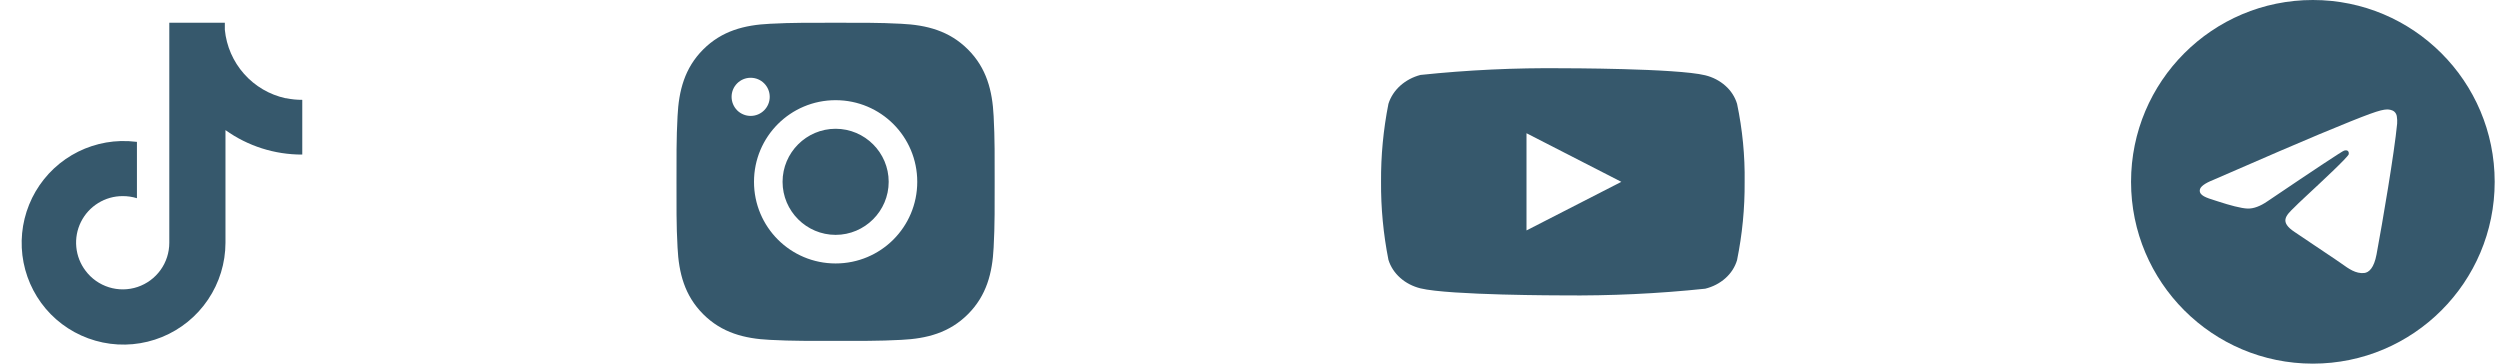<svg width="110" height="16" viewBox="0 0 110 16" fill="none" xmlns="http://www.w3.org/2000/svg">
<path d="M12.563 4.322C11.857 4.167 11.218 3.792 10.739 3.251C10.259 2.71 9.963 2.031 9.893 1.312V1H7.449V10.683C7.449 11.113 7.315 11.531 7.064 11.88C6.813 12.229 6.459 12.49 6.051 12.627C5.644 12.763 5.204 12.768 4.794 12.64C4.383 12.512 4.024 12.259 3.766 11.915C3.534 11.611 3.393 11.249 3.357 10.868C3.321 10.488 3.392 10.105 3.562 9.764C3.732 9.422 3.995 9.134 4.32 8.934C4.645 8.733 5.02 8.627 5.402 8.629C5.613 8.628 5.823 8.659 6.025 8.721V6.242C5.79 6.213 5.554 6.201 5.317 6.206C4.445 6.23 3.599 6.507 2.882 7.003C2.166 7.5 1.609 8.195 1.282 9.003C0.954 9.811 0.869 10.697 1.037 11.553C1.205 12.409 1.619 13.197 2.229 13.821C2.853 14.456 3.652 14.89 4.524 15.07C5.396 15.25 6.302 15.166 7.126 14.83C7.951 14.494 8.657 13.92 9.154 13.181C9.652 12.443 9.919 11.573 9.921 10.683V5.725C10.907 6.429 12.088 6.805 13.3 6.801V4.393C13.062 4.394 12.825 4.37 12.591 4.322H12.563Z" fill="#36586C"/>
<path d="M76.431 4.569C76.34 4.266 76.164 3.992 75.92 3.776C75.67 3.553 75.363 3.393 75.028 3.312C73.776 3.003 68.761 3.003 68.761 3.003C66.67 2.981 64.58 3.079 62.502 3.297C62.167 3.384 61.861 3.547 61.61 3.771C61.363 3.994 61.185 4.268 61.091 4.568C60.867 5.7 60.758 6.849 60.766 8C60.758 9.15 60.867 10.299 61.091 11.432C61.183 11.731 61.361 12.004 61.608 12.224C61.855 12.445 62.163 12.604 62.502 12.688C63.77 12.997 68.761 12.997 68.761 12.997C70.855 13.019 72.947 12.921 75.028 12.703C75.363 12.622 75.67 12.463 75.92 12.24C76.163 12.024 76.34 11.749 76.43 11.447C76.66 10.315 76.772 9.166 76.764 8.014C76.781 6.858 76.669 5.703 76.431 4.568V4.569ZM67.166 10.139V5.862L71.339 8.001L67.166 10.139Z" fill="#36586C"/>
<path fill-rule="evenodd" clip-rule="evenodd" d="M109.766 8C109.766 12.418 106.184 16 101.766 16C97.348 16 93.766 12.418 93.766 8C93.766 3.582 97.348 0 101.766 0C106.184 0 109.766 3.582 109.766 8ZM102.052 5.906C101.274 6.229 99.719 6.899 97.387 7.915C97.008 8.066 96.81 8.213 96.792 8.357C96.761 8.601 97.066 8.697 97.481 8.827C97.538 8.845 97.596 8.863 97.656 8.883C98.065 9.016 98.614 9.171 98.9 9.177C99.159 9.183 99.448 9.076 99.768 8.857C101.946 7.386 103.071 6.643 103.142 6.627C103.192 6.615 103.261 6.601 103.308 6.643C103.354 6.684 103.35 6.763 103.345 6.784C103.314 6.913 102.118 8.025 101.498 8.601C101.305 8.781 101.168 8.908 101.14 8.937C101.078 9.002 101.014 9.064 100.952 9.123C100.572 9.489 100.288 9.763 100.968 10.211C101.295 10.427 101.556 10.605 101.817 10.782C102.102 10.976 102.386 11.169 102.754 11.411C102.847 11.472 102.936 11.535 103.024 11.597C103.355 11.834 103.653 12.046 104.021 12.013C104.234 11.993 104.456 11.792 104.568 11.193C104.832 9.775 105.354 6.706 105.474 5.441C105.482 5.336 105.477 5.23 105.461 5.126C105.451 5.042 105.41 4.965 105.346 4.909C105.251 4.831 105.103 4.815 105.036 4.816C104.736 4.821 104.274 4.982 102.052 5.906Z" fill="#36586C"/>
<path d="M36.767 5.666C38.053 5.666 39.102 6.715 39.102 8C39.102 9.285 38.053 10.334 36.767 10.334C35.482 10.334 34.433 9.285 34.433 8C34.433 6.715 35.482 5.666 36.767 5.666ZM29.766 8C29.766 7.033 29.758 6.075 29.812 5.111C29.866 3.99 30.122 2.995 30.941 2.176C31.763 1.354 32.756 1.1 33.876 1.046C34.843 0.992 35.801 1.001 36.766 1.001C37.732 1.001 38.69 0.992 39.655 1.046C40.776 1.1 41.77 1.356 42.59 2.176C43.411 2.997 43.665 3.99 43.72 5.111C43.774 6.077 43.765 7.035 43.765 8C43.765 8.965 43.774 9.925 43.72 10.889C43.665 12.01 43.41 13.005 42.59 13.824C41.769 14.646 40.776 14.9 39.655 14.954C38.688 15.008 37.731 14.999 36.766 14.999C35.799 14.999 34.841 15.008 33.876 14.954C32.756 14.9 31.761 14.644 30.941 13.824C30.12 13.003 29.866 12.01 29.812 10.889C29.756 9.925 29.766 8.967 29.766 8ZM36.767 11.592C38.755 11.592 40.359 9.988 40.359 8C40.359 6.012 38.755 4.408 36.767 4.408C34.78 4.408 33.176 6.012 33.176 8C33.176 9.988 34.78 11.592 36.767 11.592ZM33.029 5.1C33.493 5.1 33.868 4.725 33.868 4.261C33.868 3.797 33.493 3.422 33.029 3.422C32.565 3.422 32.19 3.797 32.19 4.261C32.19 4.371 32.212 4.481 32.254 4.582C32.296 4.684 32.358 4.777 32.435 4.855C32.513 4.933 32.606 4.994 32.708 5.036C32.809 5.079 32.919 5.1 33.029 5.1Z" fill="#36586C"/>
</svg>
